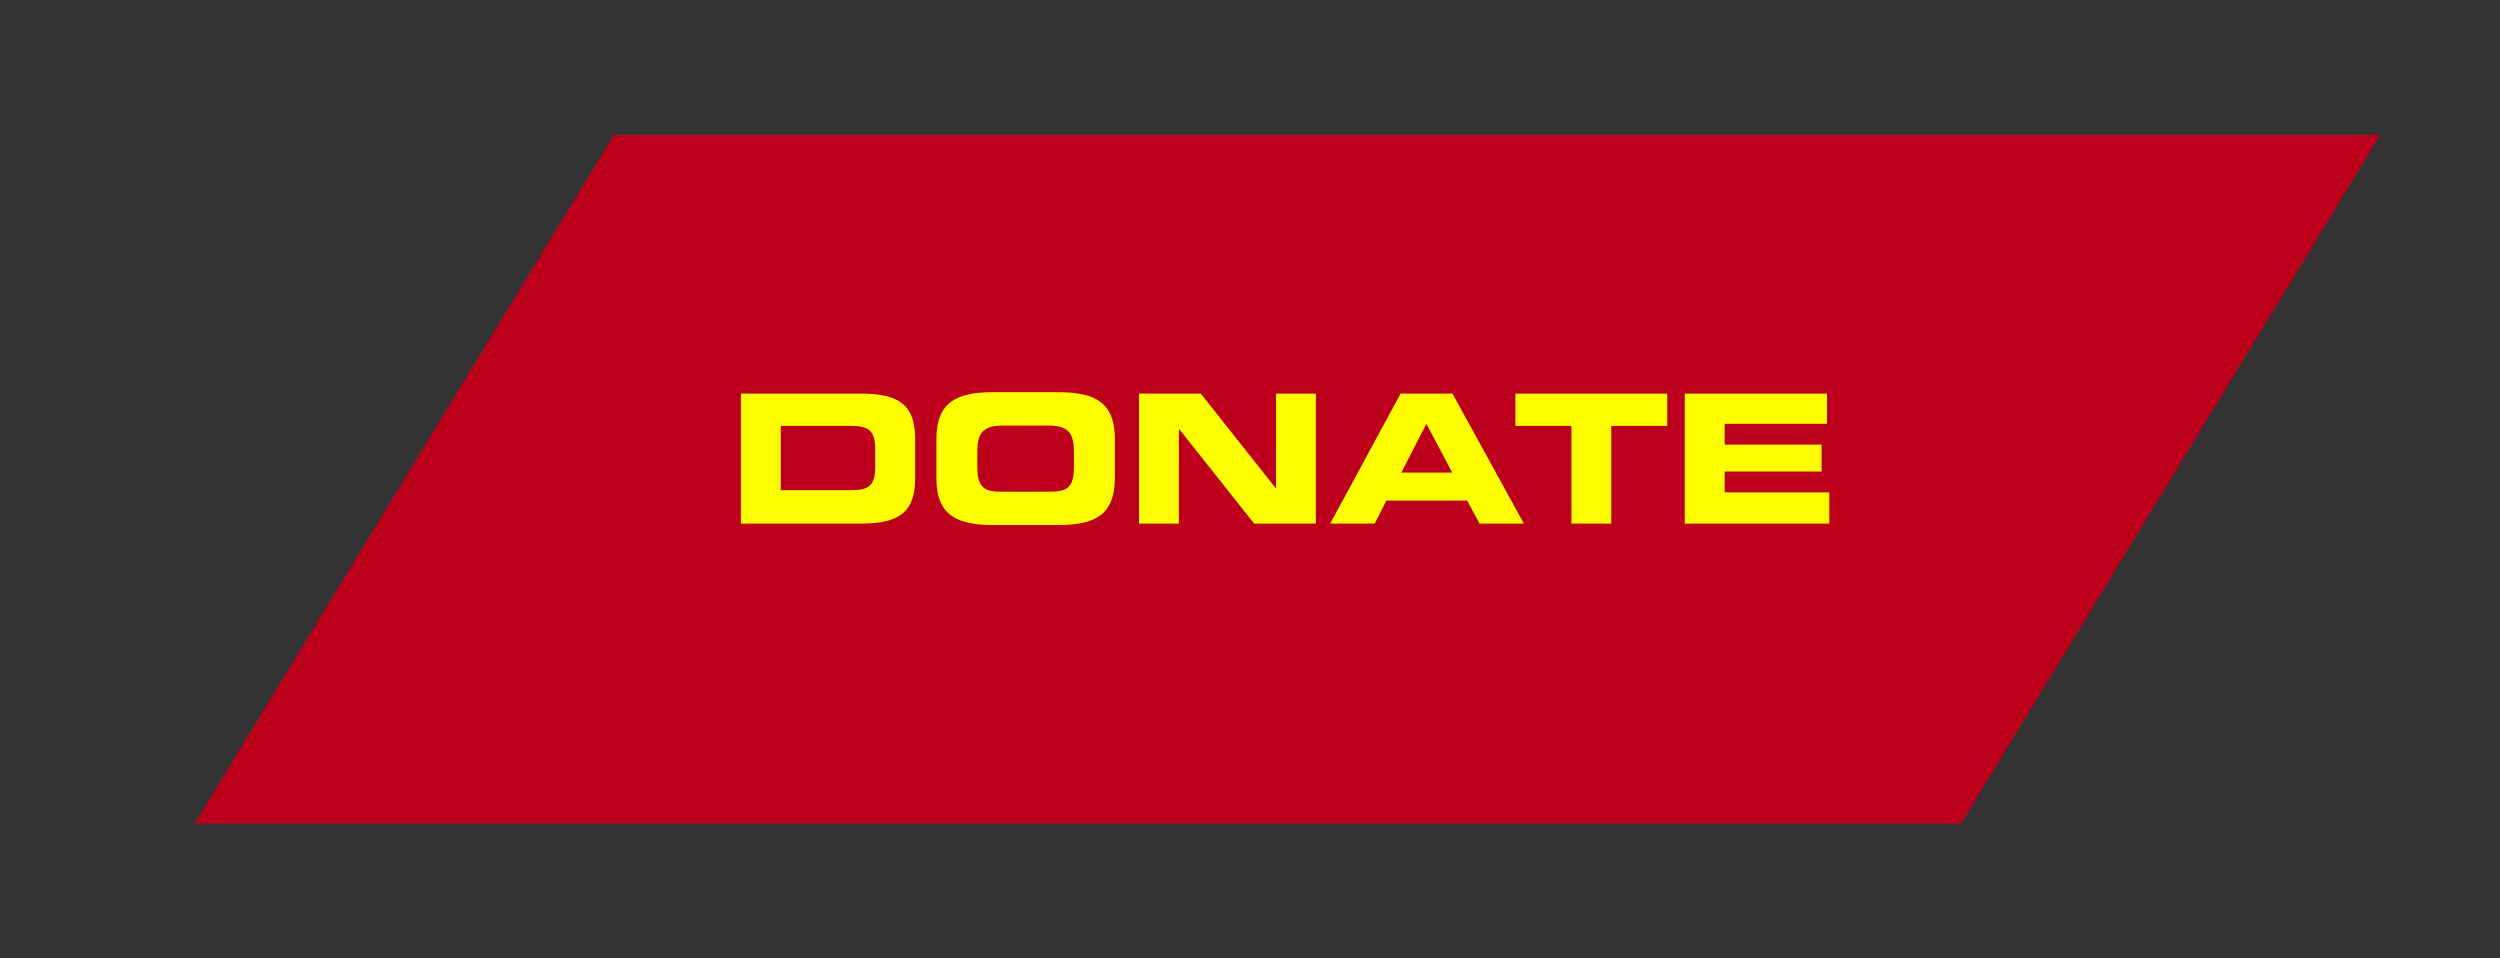 <svg version="1.1" id="Layer_1" xmlns="http://www.w3.org/2000/svg" xmlns:xlink="http://www.w3.org/1999/xlink" x="0px" y="0px"
	 width="100%" height="100%" viewBox="0 0 167 64.02" enable-background="new 0 0 167 64.02" xml:space="preserve">
<rect x="0" y="0" width="167" height="64.02" fill="#333333" stroke="none"/>
<g>
	<polygon fill="#BC001B" points="131,55.02 13,55.02 41,9.02 159,9.02 	"/>
	<g>
		<path fill="#FFFF00" d="M49.496,26.294h8.036c2.662,0,3.598,0.875,3.598,3.022v2.639c0,2.147-0.936,3.022-3.598,3.022h-8.036
			V26.294z M52.158,32.746h4.725c1.14,0,1.583-0.324,1.583-1.559v-1.175c0-1.235-0.443-1.559-1.583-1.559h-4.725V32.746z"/>
		<path fill="#FFFF00" d="M62.551,29.34c0-2.543,1.427-3.143,3.826-3.143h4.27c2.398,0,3.826,0.6,3.826,3.143v2.59
			c0,2.542-1.427,3.142-3.826,3.142h-4.27c-2.399,0-3.826-0.6-3.826-3.142V29.34z M65.286,31.103c0,1.259,0.264,1.739,1.523,1.739
			h3.406c1.259,0,1.523-0.48,1.523-1.739v-0.936c0-1.079-0.264-1.739-1.667-1.739h-3.118c-1.403,0-1.667,0.66-1.667,1.739V31.103z"
			/>
		<path fill="#FFFF00" d="M76.087,26.294h4.126l5.001,6.309h0.024v-6.309h2.663v8.683h-4.125l-5.001-6.309H78.75v6.309h-2.663
			V26.294z"/>
		<path fill="#FFFF00" d="M93.558,26.294h3.466l4.773,8.683h-2.962l-0.828-1.535H92.61l-0.779,1.535h-2.975L93.558,26.294z
			 M93.605,31.571h3.406l-1.727-3.262L93.605,31.571z"/>
		<path fill="#FFFF00" d="M101.228,26.294h10.146v2.159h-3.742v6.524h-2.662v-6.524h-3.742V26.294z"/>
		<path fill="#FFFF00" d="M112.543,26.294h9.499v2.015h-6.836V29.7h6.476v1.799h-6.476v1.391h6.991v2.087h-9.654V26.294z"/>
	</g>
</g>
</svg>
